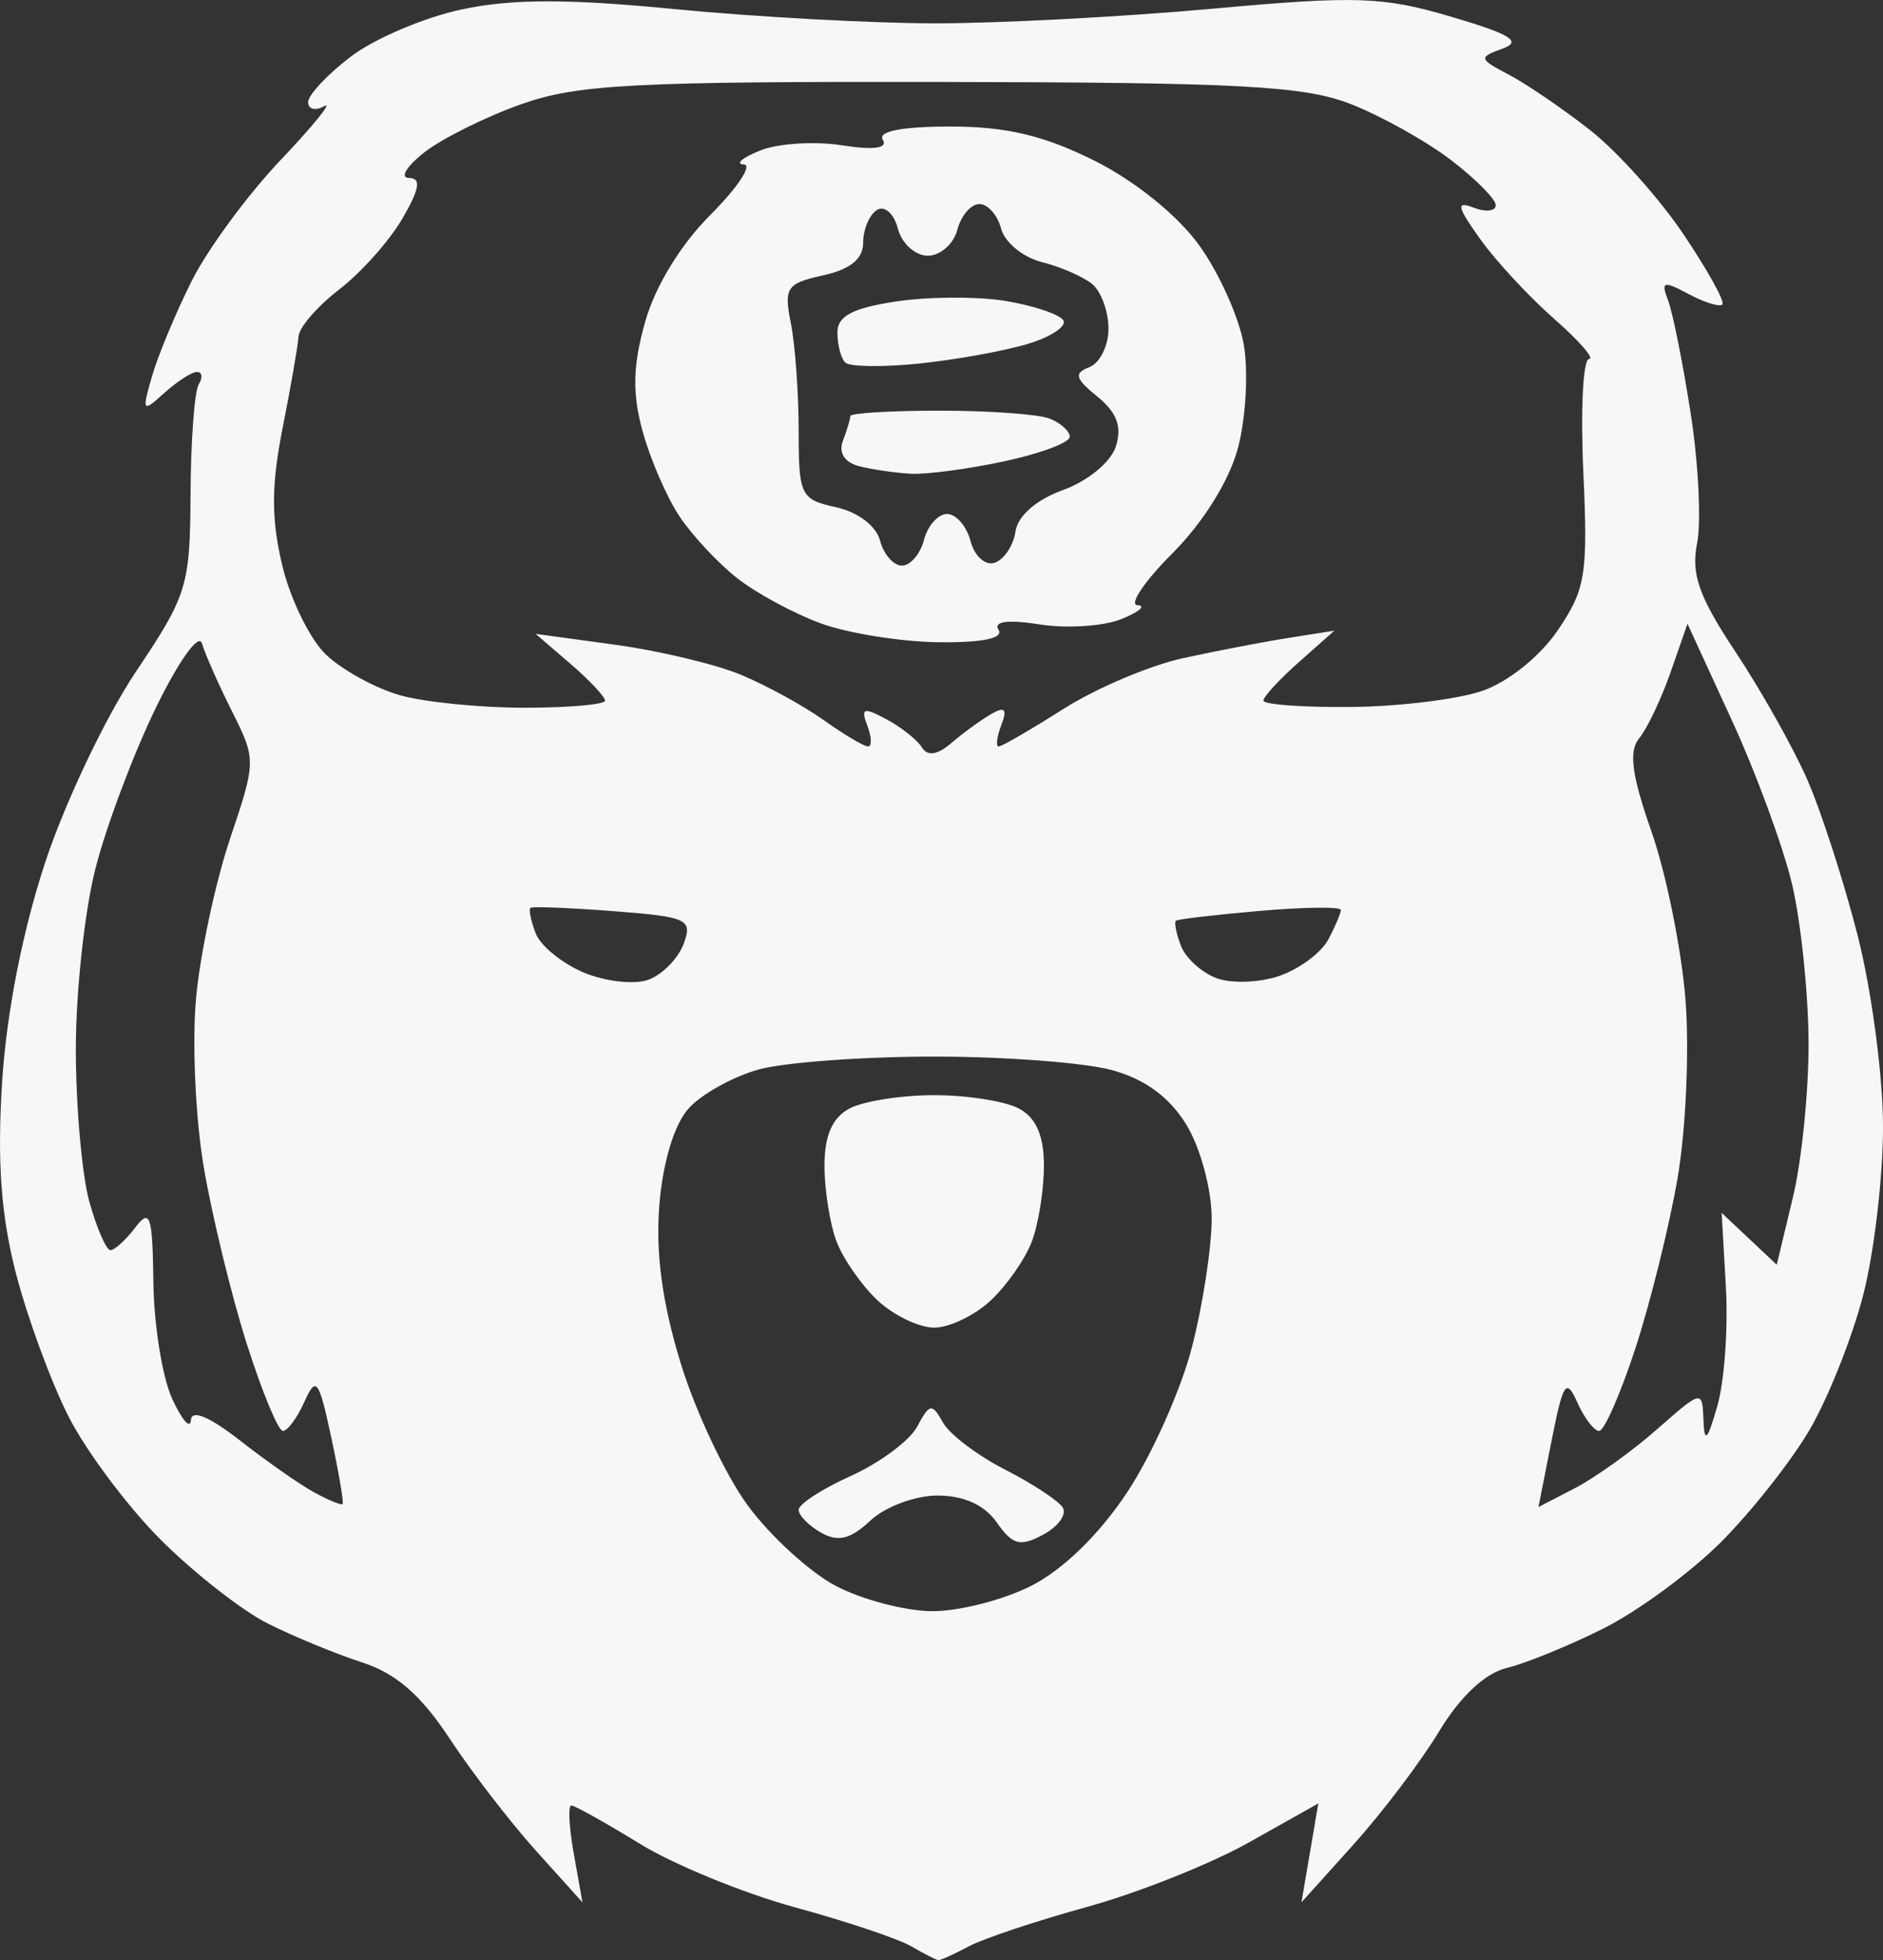 <?xml version="1.0" encoding="UTF-8" standalone="no"?>
<!-- Created with Inkscape (http://www.inkscape.org/) -->

<svg
   xmlns:dc="http://purl.org/dc/elements/1.1/"
   xmlns:cc="http://creativecommons.org/ns#"
   xmlns:rdf="http://www.w3.org/1999/02/22-rdf-syntax-ns#"
   xmlns:svg="http://www.w3.org/2000/svg"
   xmlns="http://www.w3.org/2000/svg"
   xmlns:sodipodi="http://sodipodi.sourceforge.net/DTD/sodipodi-0.dtd"
   xmlns:inkscape="http://www.inkscape.org/namespaces/inkscape"
   width="41.168mm"
   height="42.833mm"
   viewBox="0 0 145.869 151.769"
   id="svg2"
   version="1.1"
   inkscape:version="0.91 r13725"
   sodipodi:docname="Bea.svg">
  <rect x="0" y="0" width="145.869" height="151.769" fill="#333333" stroke="none"/>
  <defs
     id="defs4" />
  <sodipodi:namedview
     id="base"
     pagecolor="#ffffff"
     bordercolor="#666666"
     borderopacity="1.0"
     inkscape:pageopacity="0.0"
     inkscape:pageshadow="2"
     inkscape:zoom="0.45254834"
     inkscape:cx="96.723782"
     inkscape:cy="-228.58295"
     inkscape:document-units="px"
     inkscape:current-layer="layer1"
     showgrid="false"
     fit-margin-top="0"
     fit-margin-left="0"
     fit-margin-right="0"
     fit-margin-bottom="0"
     inkscape:window-width="952"
     inkscape:window-height="1047"
     inkscape:window-x="73"
     inkscape:window-y="24"
     inkscape:window-maximized="0"
     borderlayer="false" />
  <g
     inkscape:label="Layer 1"
     inkscape:groupmode="layer"
     id="layer1"
     transform="translate(-800.003,86.865)">
    <path
       style="fill:#f7f7f7"
       d="m 872.688,64.904 c -0.174,-0.017 -1.126,-0.502 -2.115,-1.077 -0.99,-0.576 -5.04,-1.932 -9,-3.013 -3.96,-1.081 -9.368,-3.296 -12.017,-4.923 -2.649,-1.626 -5.032,-2.956 -5.295,-2.956 -0.263,0 -0.177,1.688 0.193,3.75 l 0.671,3.75 -3.606,-4 c -1.983,-2.2 -4.996,-6.113 -6.695,-8.695 -2.203,-3.349 -4.145,-5.036 -6.77,-5.885 -2.024,-0.655 -5.315,-2.011 -7.311,-3.014 -1.997,-1.003 -5.73,-3.924 -8.297,-6.491 -2.567,-2.567 -5.782,-6.867 -7.144,-9.556 -1.363,-2.689 -3.199,-7.695 -4.08,-11.124 -1.148,-4.468 -1.447,-8.657 -1.053,-14.784 0.345,-5.368 1.587,-11.688 3.337,-16.985 1.534,-4.64 4.685,-11.265 7.003,-14.722 4.006,-5.974 4.217,-6.658 4.254,-13.803 0.022,-4.134 0.307,-7.95 0.634,-8.479 0.327,-0.529 0.266,-0.962 -0.136,-0.962 -0.402,0 -1.538,0.731 -2.525,1.624 -1.698,1.536 -1.75,1.467 -0.962,-1.278 0.458,-1.596 1.839,-4.915 3.069,-7.374 1.23,-2.459 4.328,-6.673 6.883,-9.364 2.556,-2.691 4.084,-4.577 3.397,-4.191 -0.688,0.386 -1.25,0.248 -1.25,-0.307 0,-0.554 1.486,-2.142 3.303,-3.527 1.817,-1.386 5.672,-3.027 8.567,-3.648 3.876,-0.831 8.227,-0.84 16.5,-0.032 6.18,0.603 15.262,1.1 20.183,1.104 4.921,0.004 14.591,-0.505 21.49,-1.131 11.174,-1.014 13.193,-0.947 18.5,0.617 4.637,1.367 5.519,1.915 3.98,2.474 -1.874,0.681 -1.848,0.787 0.5,2.02 1.363,0.716 4.194,2.647 6.292,4.292 2.098,1.645 5.348,5.267 7.222,8.05 1.874,2.783 3.234,5.234 3.021,5.446 -0.212,0.212 -1.393,-0.153 -2.623,-0.811 -1.957,-1.047 -2.155,-0.983 -1.58,0.517 0.362,0.943 1.149,4.881 1.75,8.751 0.601,3.871 0.821,8.39 0.491,10.044 -0.476,2.379 0.143,4.128 2.964,8.377 1.961,2.954 4.452,7.376 5.536,9.827 1.084,2.451 2.856,7.917 3.938,12.147 1.082,4.23 1.967,10.9 1.967,14.821 0,3.921 -0.698,9.812 -1.552,13.09 -0.854,3.278 -2.716,7.947 -4.139,10.376 -1.423,2.428 -4.51,6.338 -6.86,8.689 -2.35,2.35 -6.45,5.362 -9.111,6.692 -2.661,1.33 -6.031,2.705 -7.489,3.056 -1.68,0.404 -3.595,2.196 -5.227,4.893 -1.416,2.341 -4.398,6.281 -6.625,8.756 l -4.05,4.5 0.653,-3.83 0.653,-3.83 -5.376,3.019 c -2.957,1.661 -8.589,3.904 -12.516,4.985 -3.927,1.081 -8.06,2.459 -9.184,3.061 -1.125,0.602 -2.187,1.081 -2.361,1.064 z m -0.526,-27.014 c 2.084,0.024 5.574,-0.866 7.755,-1.979 2.464,-1.257 5.273,-4.002 7.42,-7.25 1.9,-2.875 4.148,-7.909 4.995,-11.187 0.847,-3.278 1.539,-7.778 1.537,-10 -0.002,-2.235 -0.872,-5.464 -1.948,-7.229 -1.306,-2.143 -3.191,-3.535 -5.746,-4.244 -2.091,-0.581 -8.302,-1.056 -13.802,-1.056 -5.5,0 -11.62,0.45 -13.6,1 -1.98,0.55 -4.419,1.904 -5.419,3.01 -1.112,1.228 -1.994,4.116 -2.268,7.426 -0.309,3.721 0.2,7.55 1.625,12.235 1.141,3.75 3.494,8.746 5.229,11.101 1.735,2.356 4.792,5.148 6.794,6.206 2.002,1.058 5.345,1.943 7.429,1.967 z m -4.725,-7.022 c -1.541,1.444 -2.508,1.685 -3.814,0.95 -0.963,-0.541 -1.75,-1.343 -1.75,-1.782 0,-0.439 1.827,-1.622 4.061,-2.63 2.233,-1.007 4.538,-2.722 5.121,-3.812 0.962,-1.798 1.146,-1.827 1.993,-0.314 0.513,0.917 2.678,2.557 4.811,3.646 2.133,1.088 4.147,2.413 4.474,2.943 0.328,0.53 -0.36,1.476 -1.528,2.101 -1.777,0.951 -2.362,0.796 -3.585,-0.95 -0.952,-1.359 -2.552,-2.086 -4.59,-2.086 -1.721,0 -4.058,0.87 -5.193,1.934 z m 4.936,-14.934 c -1.168,0 -3.135,-0.943 -4.373,-2.096 -1.237,-1.153 -2.672,-3.207 -3.189,-4.565 -0.516,-1.358 -0.939,-3.999 -0.939,-5.869 0,-2.338 0.604,-3.723 1.934,-4.435 1.064,-0.569 4.018,-1.035 6.566,-1.035 2.547,0 5.502,0.466 6.566,1.035 1.33,0.712 1.934,2.097 1.934,4.435 0,1.87 -0.422,4.511 -0.939,5.869 -0.516,1.358 -1.951,3.412 -3.189,4.565 -1.237,1.153 -3.205,2.096 -4.373,2.096 z m -45.829,13.662 c 0.103,-0.103 -0.294,-2.432 -0.883,-5.175 -0.966,-4.5 -1.169,-4.767 -2.082,-2.737 -0.556,1.238 -1.304,2.25 -1.662,2.25 -0.358,0 -1.617,-3.038 -2.799,-6.75 -1.181,-3.712 -2.679,-9.858 -3.327,-13.657 -0.648,-3.799 -0.917,-9.711 -0.597,-13.139 0.32,-3.428 1.504,-8.968 2.63,-12.312 2.022,-6.002 2.024,-6.128 0.151,-9.861 -1.044,-2.08 -2.09,-4.446 -2.326,-5.258 -0.241,-0.832 -1.805,1.351 -3.581,5 -1.734,3.562 -3.837,9.159 -4.674,12.437 -0.837,3.278 -1.519,9.578 -1.516,14 0.003,4.422 0.474,9.727 1.047,11.79 0.573,2.062 1.308,3.75 1.634,3.75 0.326,0 1.191,-0.787 1.921,-1.75 1.153,-1.519 1.339,-0.959 1.405,4.25 0.042,3.3 0.695,7.35 1.451,9 0.756,1.65 1.41,2.4 1.455,1.666 0.052,-0.858 1.419,-0.289 3.831,1.594 2.062,1.611 4.646,3.415 5.742,4.009 1.095,0.594 2.076,0.996 2.179,0.893 z m 95.47,-1.235 c 1.558,-0.805 4.413,-2.853 6.345,-4.549 3.497,-3.07 3.514,-3.074 3.604,-0.731 0.071,1.847 0.303,1.613 1.079,-1.091 0.544,-1.895 0.841,-6.031 0.66,-9.193 l -0.329,-5.749 2.134,2.009 2.134,2.009 1.254,-5.227 c 0.69,-2.875 1.235,-8.312 1.211,-12.084 -0.024,-3.771 -0.592,-9.211 -1.263,-12.089 -0.671,-2.878 -2.772,-8.607 -4.668,-12.732 l -3.448,-7.5 -1.313,3.759 c -0.722,2.068 -1.813,4.363 -2.425,5.1 -0.832,1.003 -0.592,2.827 0.951,7.241 1.135,3.245 2.318,9.088 2.63,12.983 0.311,3.896 0.032,10.149 -0.62,13.895 -0.652,3.747 -2.125,9.672 -3.272,13.167 -1.147,3.495 -2.404,6.355 -2.793,6.355 -0.389,0 -1.148,-0.989 -1.688,-2.199 -0.864,-1.936 -1.102,-1.585 -1.998,2.946 l -1.017,5.144 z m -71.775,-39.367 c 1.081,-0.4 2.308,-1.651 2.725,-2.779 0.703,-1.902 0.308,-2.086 -5.416,-2.527 -3.396,-0.261 -6.298,-0.377 -6.449,-0.258 -0.15,0.119 0.029,1.007 0.4,1.971 0.37,0.965 2.046,2.331 3.724,3.037 1.678,0.705 3.935,0.955 5.017,0.555 z m 48.9,-0.303 c 1.527,-0.532 3.217,-1.791 3.755,-2.797 0.538,-1.006 0.979,-2.041 0.979,-2.3 0,-0.259 -2.812,-0.228 -6.25,0.07 -3.438,0.297 -6.373,0.64 -6.524,0.762 -0.15,0.122 0.025,0.999 0.389,1.948 0.364,0.95 1.61,2.077 2.768,2.506 1.158,0.428 3.355,0.343 4.882,-0.189 z m -25.417,-18.04 c 0.908,-0.777 2.29,-1.78 3.071,-2.229 1.056,-0.607 1.256,-0.389 0.781,0.848 -0.351,0.915 -0.443,1.664 -0.205,1.664 0.239,0 2.502,-1.312 5.031,-2.915 2.528,-1.603 6.706,-3.372 9.285,-3.931 2.578,-0.559 6.263,-1.265 8.188,-1.568 l 3.5,-0.552 -2.75,2.435 c -1.512,1.339 -2.75,2.682 -2.75,2.983 0,0.301 3.038,0.523 6.75,0.492 3.712,-0.031 8.309,-0.594 10.215,-1.25 2,-0.689 4.471,-2.673 5.843,-4.694 2.155,-3.172 2.34,-4.319 1.977,-12.25 -0.221,-4.812 -0.022,-8.75 0.441,-8.75 0.464,0 -0.755,-1.403 -2.707,-3.117 -1.952,-1.714 -4.532,-4.497 -5.733,-6.183 -1.796,-2.523 -1.882,-2.951 -0.485,-2.415 0.934,0.358 1.699,0.269 1.699,-0.198 0,-0.467 -1.568,-2.046 -3.484,-3.507 -1.916,-1.462 -5.404,-3.407 -7.75,-4.323 -3.601,-1.406 -8.554,-1.673 -31.766,-1.711 -23.85,-0.039 -28.164,0.19 -32.5,1.727 -2.75,0.975 -6.125,2.652 -7.5,3.728 -1.375,1.076 -1.912,1.966 -1.193,1.978 0.971,0.017 0.843,0.822 -0.5,3.138 -0.994,1.714 -3.194,4.185 -4.89,5.492 -1.696,1.307 -3.117,2.942 -3.159,3.634 -0.042,0.692 -0.599,3.898 -1.239,7.124 -0.878,4.427 -0.882,7.038 -0.016,10.646 0.631,2.629 2.166,5.738 3.412,6.908 1.246,1.17 3.797,2.567 5.669,3.104 1.872,0.537 6.219,0.976 9.66,0.976 3.441,0 6.257,-0.247 6.257,-0.548 0,-0.301 -1.21,-1.588 -2.688,-2.86 l -2.688,-2.312 6.186,0.846 c 3.402,0.465 7.788,1.515 9.746,2.333 1.958,0.818 4.841,2.399 6.406,3.514 1.565,1.115 3.1,2.027 3.411,2.027 0.31,0 0.285,-0.727 -0.056,-1.616 -0.524,-1.366 -0.296,-1.443 1.476,-0.495 1.153,0.617 2.391,1.599 2.751,2.181 0.439,0.711 1.199,0.594 2.306,-0.353 z m -1.04,-7.788 c -2.92,-0.039 -7.017,-0.697 -9.105,-1.464 -2.088,-0.766 -5.003,-2.343 -6.478,-3.503 -1.475,-1.16 -3.484,-3.314 -4.464,-4.786 -0.98,-1.472 -2.265,-4.439 -2.855,-6.593 -0.802,-2.924 -0.754,-5.06 0.19,-8.43 0.775,-2.766 2.743,-5.993 5.083,-8.334 2.101,-2.101 3.257,-3.848 2.57,-3.883 -0.688,-0.035 -0.125,-0.519 1.25,-1.075 1.375,-0.556 4.221,-0.742 6.324,-0.413 2.491,0.39 3.603,0.242 3.191,-0.425 -0.404,-0.654 1.486,-1.024 5.23,-1.024 4.329,0 7.246,0.689 11.151,2.635 3.133,1.561 6.44,4.225 8.115,6.537 1.555,2.146 3.12,5.635 3.477,7.752 0.358,2.117 0.146,5.724 -0.471,8.015 -0.675,2.507 -2.693,5.737 -5.069,8.113 -2.171,2.171 -3.385,3.976 -2.697,4.011 0.688,0.035 0.125,0.519 -1.25,1.075 -1.375,0.556 -4.221,0.742 -6.324,0.413 -2.491,-0.39 -3.603,-0.242 -3.191,0.425 0.403,0.652 -1.295,0.998 -4.676,0.953 z m -2.809,-5.93 c 0.653,0 1.423,-0.9 1.71,-2 0.288,-1.1 1.093,-2 1.79,-2 0.697,0 1.514,0.947 1.817,2.105 0.303,1.158 1.143,1.91 1.867,1.672 0.724,-0.239 1.449,-1.328 1.611,-2.421 0.181,-1.218 1.613,-2.464 3.697,-3.217 1.915,-0.693 3.699,-2.166 4.082,-3.372 0.485,-1.529 0.076,-2.632 -1.433,-3.853 -1.723,-1.396 -1.839,-1.816 -0.627,-2.281 0.817,-0.314 1.486,-1.654 1.486,-2.979 0,-1.325 -0.565,-2.878 -1.256,-3.451 -0.691,-0.573 -2.448,-1.341 -3.906,-1.707 -1.457,-0.366 -2.875,-1.527 -3.151,-2.58 -0.275,-1.053 -1.035,-1.915 -1.688,-1.915 -0.653,0 -1.423,0.9 -1.71,2 -0.288,1.1 -1.318,2 -2.29,2 -0.972,0 -2.014,-0.945 -2.316,-2.101 -0.302,-1.157 -1.029,-1.804 -1.617,-1.441 -0.587,0.363 -1.067,1.497 -1.067,2.521 0,1.269 -0.988,2.078 -3.105,2.543 -2.828,0.621 -3.051,0.951 -2.5,3.704 0.332,1.662 0.605,5.406 0.605,8.318 0,5.03 0.146,5.328 2.898,5.932 1.685,0.37 3.111,1.45 3.406,2.579 0.279,1.069 1.042,1.943 1.695,1.943 z m 0.701,-7.116 c -1.21,-0.064 -3.021,-0.328 -4.024,-0.587 -1.126,-0.291 -1.604,-1.043 -1.25,-1.966 0.315,-0.822 0.573,-1.683 0.573,-1.913 0,-0.23 3.113,-0.418 6.918,-0.418 3.805,0 7.63,0.273 8.5,0.607 0.87,0.334 1.582,0.972 1.582,1.417 0,0.446 -2.272,1.297 -5.049,1.893 -2.777,0.596 -6.04,1.031 -7.25,0.967 z m 0.656,-8.534 c -2.829,0.292 -5.416,0.258 -5.75,-0.076 -0.334,-0.334 -0.607,-1.381 -0.607,-2.327 0,-1.276 1.182,-1.897 4.583,-2.407 2.521,-0.378 6.344,-0.39 8.495,-0.027 2.151,0.363 4.143,1.035 4.426,1.493 0.283,0.458 -0.952,1.278 -2.745,1.822 -1.793,0.544 -5.574,1.229 -8.402,1.521 z"
       id="path4529"
       inkscape:connector-curvature="0"
       sodipodi:nodetypes="cssssscssssssssssssssssssssssssssssscssssssssssssssscccssscsssscsssssssssssssssssssssssssssssssssssssssssscsscssssscsssssssscccsssscssssssssscssssssssssssscssssssssscssssssssssssssssssscssssssscsssssscssssssssssssssssssssssssssssssssssssssssssssssssssssssssssssssssss" />
  </g>
</svg>
